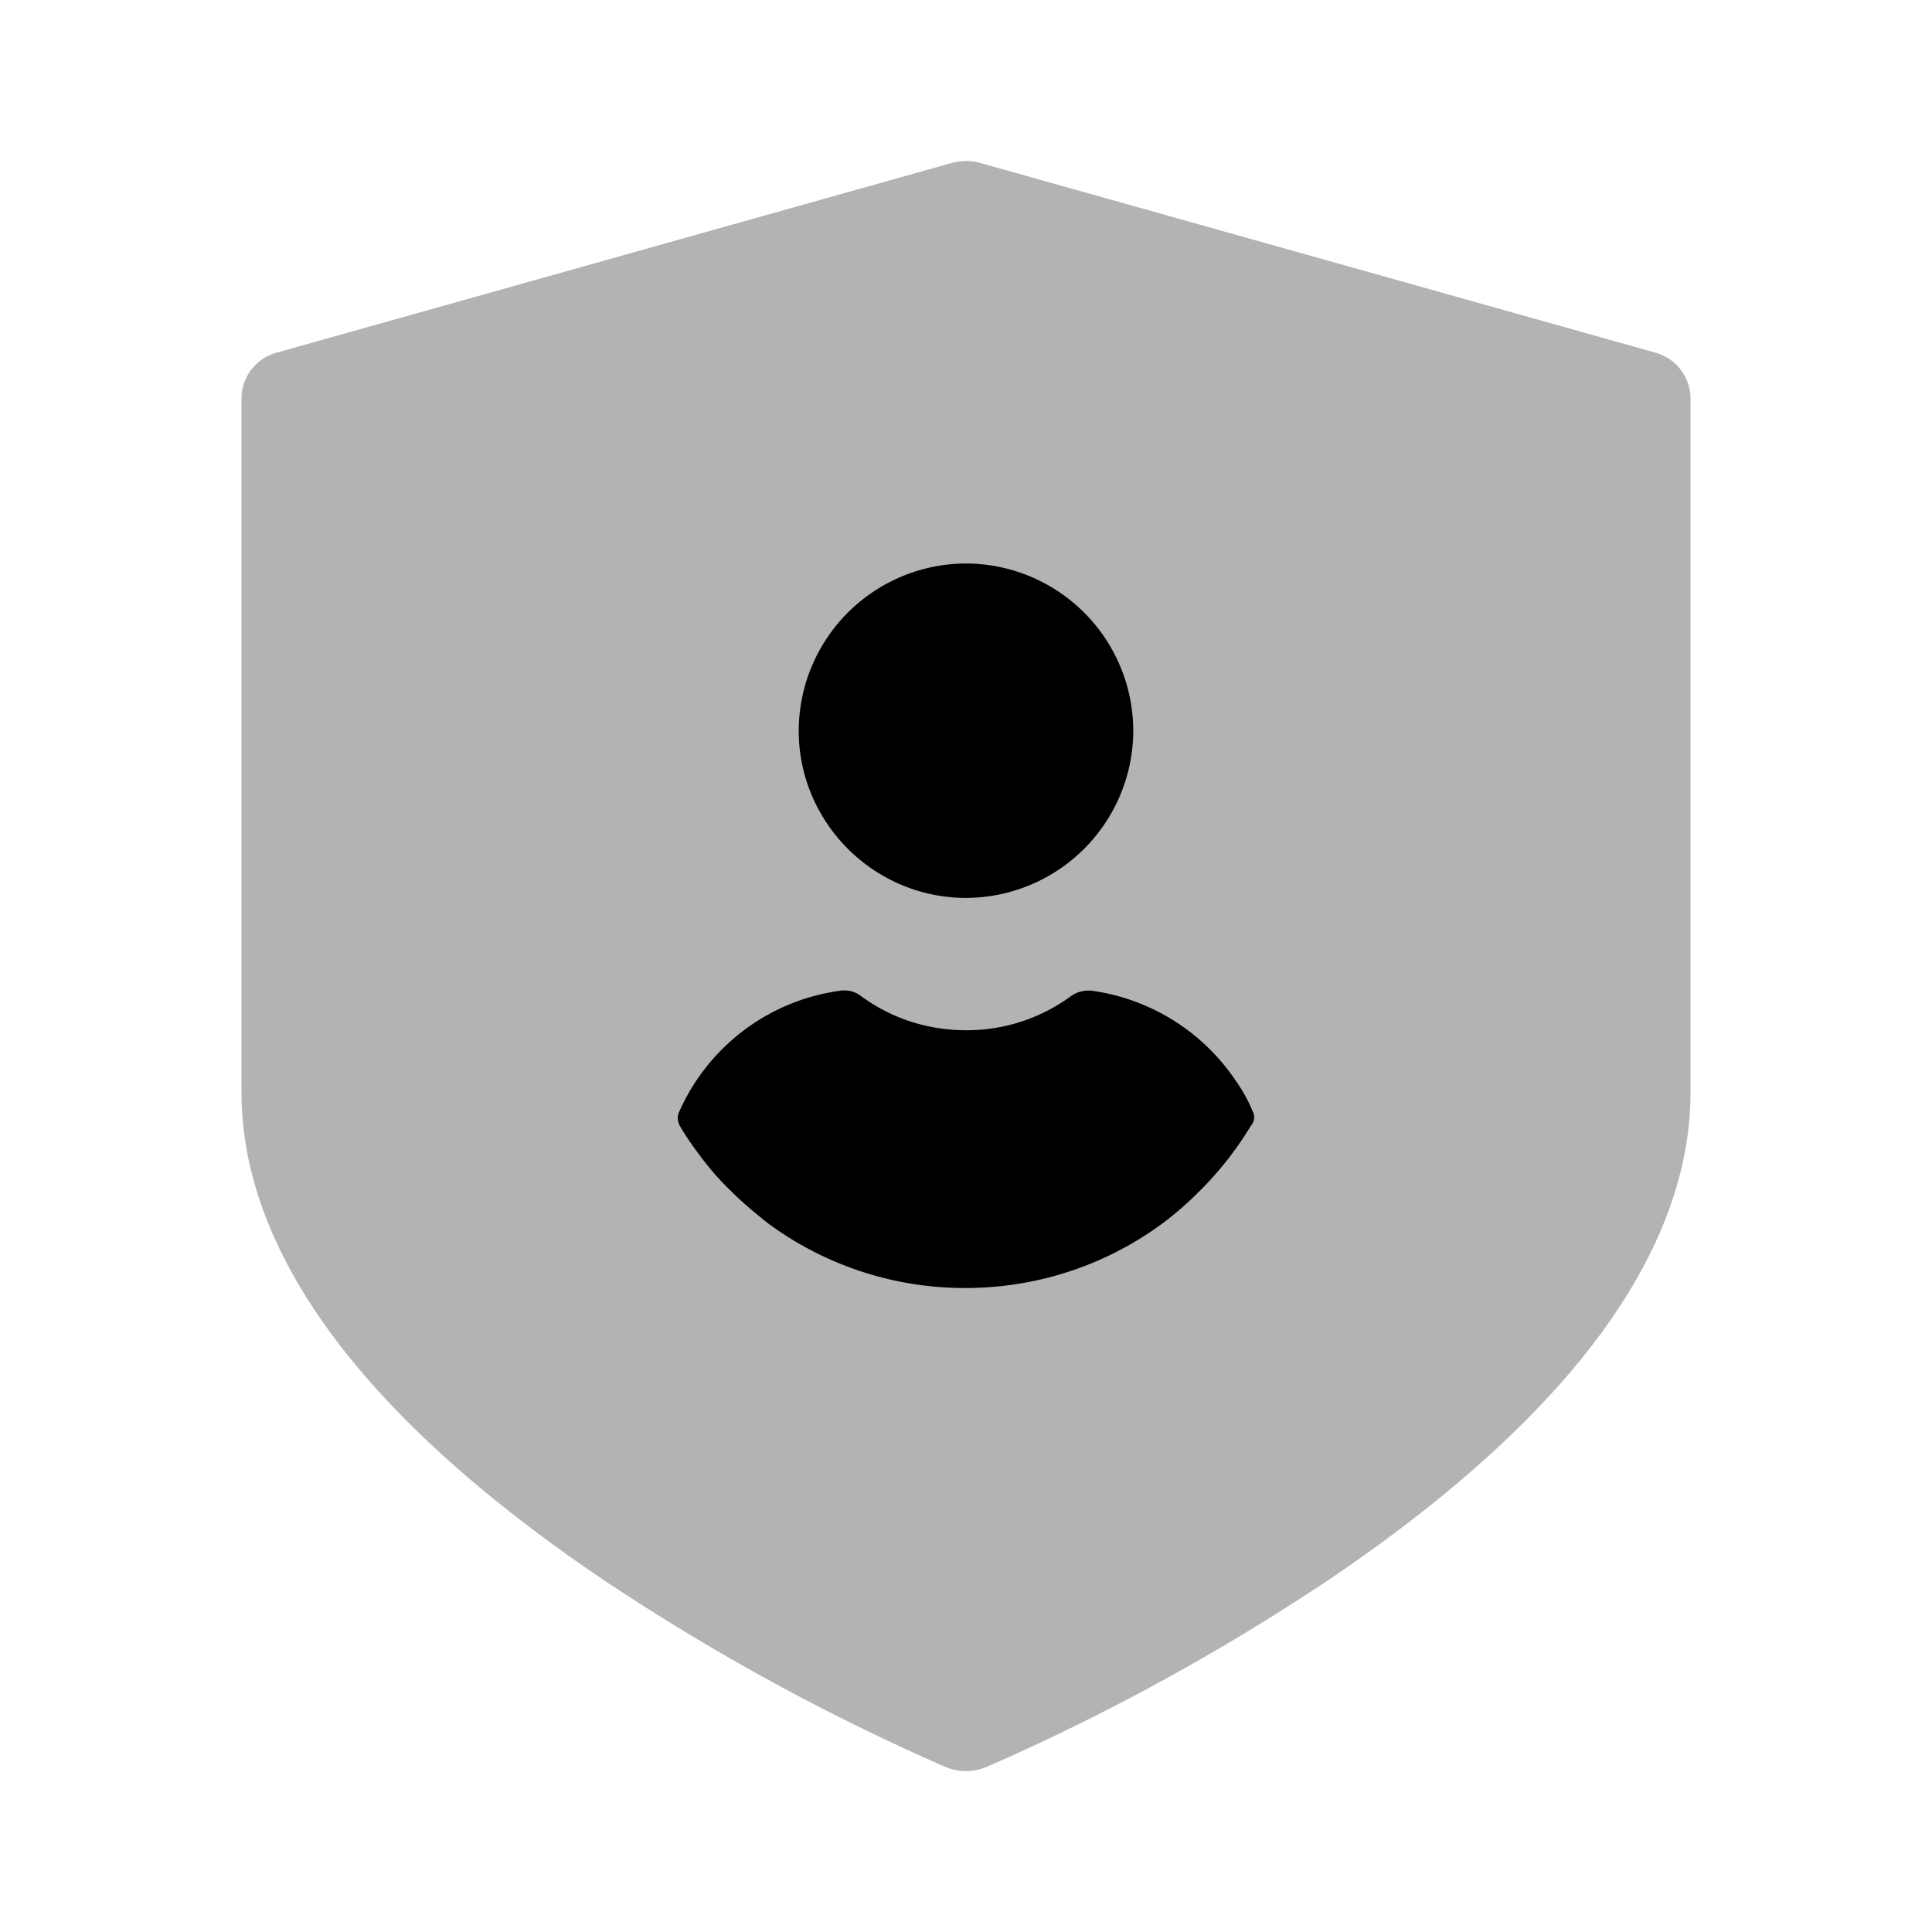 <svg width="24" height="24" fill="none" xmlns="http://www.w3.org/2000/svg"><path opacity=".3" d="M20.554 4.378L12.18 2.025a.666.666 0 00-.36 0L3.446 4.378A.592.592 0 003 4.94v8.63c0 1.122.485 2.271 1.442 3.415.73.873 1.741 1.75 3.004 2.607a27.474 27.474 0 004.299 2.358.661.661 0 00.51 0 27.48 27.48 0 004.3-2.358c1.262-.857 2.273-1.733 3.003-2.607C20.515 15.84 21 14.691 21 13.569v-8.63a.592.592 0 00-.446-.56z" fill="#000"/><path d="M12 11.154a2.083 2.083 0 002.078-2.077A2.083 2.083 0 0012 7a2.083 2.083 0 00-2.078 2.077c0 1.143.935 2.077 2.078 2.077zM15.565 13.814a1.935 1.935 0 00-.208-.38 2.582 2.582 0 00-1.787-1.126.383.383 0 00-.263.064 2.185 2.185 0 01-1.306.426c-.472 0-.926-.145-1.307-.426a.34.34 0 00-.263-.064 2.563 2.563 0 00-1.995 1.506c-.027.054-.018.118.009.172.073.127.163.254.245.363.127.172.263.327.417.472.127.127.272.245.417.363a4.109 4.109 0 002.468.816c.888 0 1.75-.281 2.467-.816.145-.11.29-.236.417-.363a4.19 4.19 0 00.662-.835c.045-.054.054-.118.027-.172z" fill="#000"/></svg>